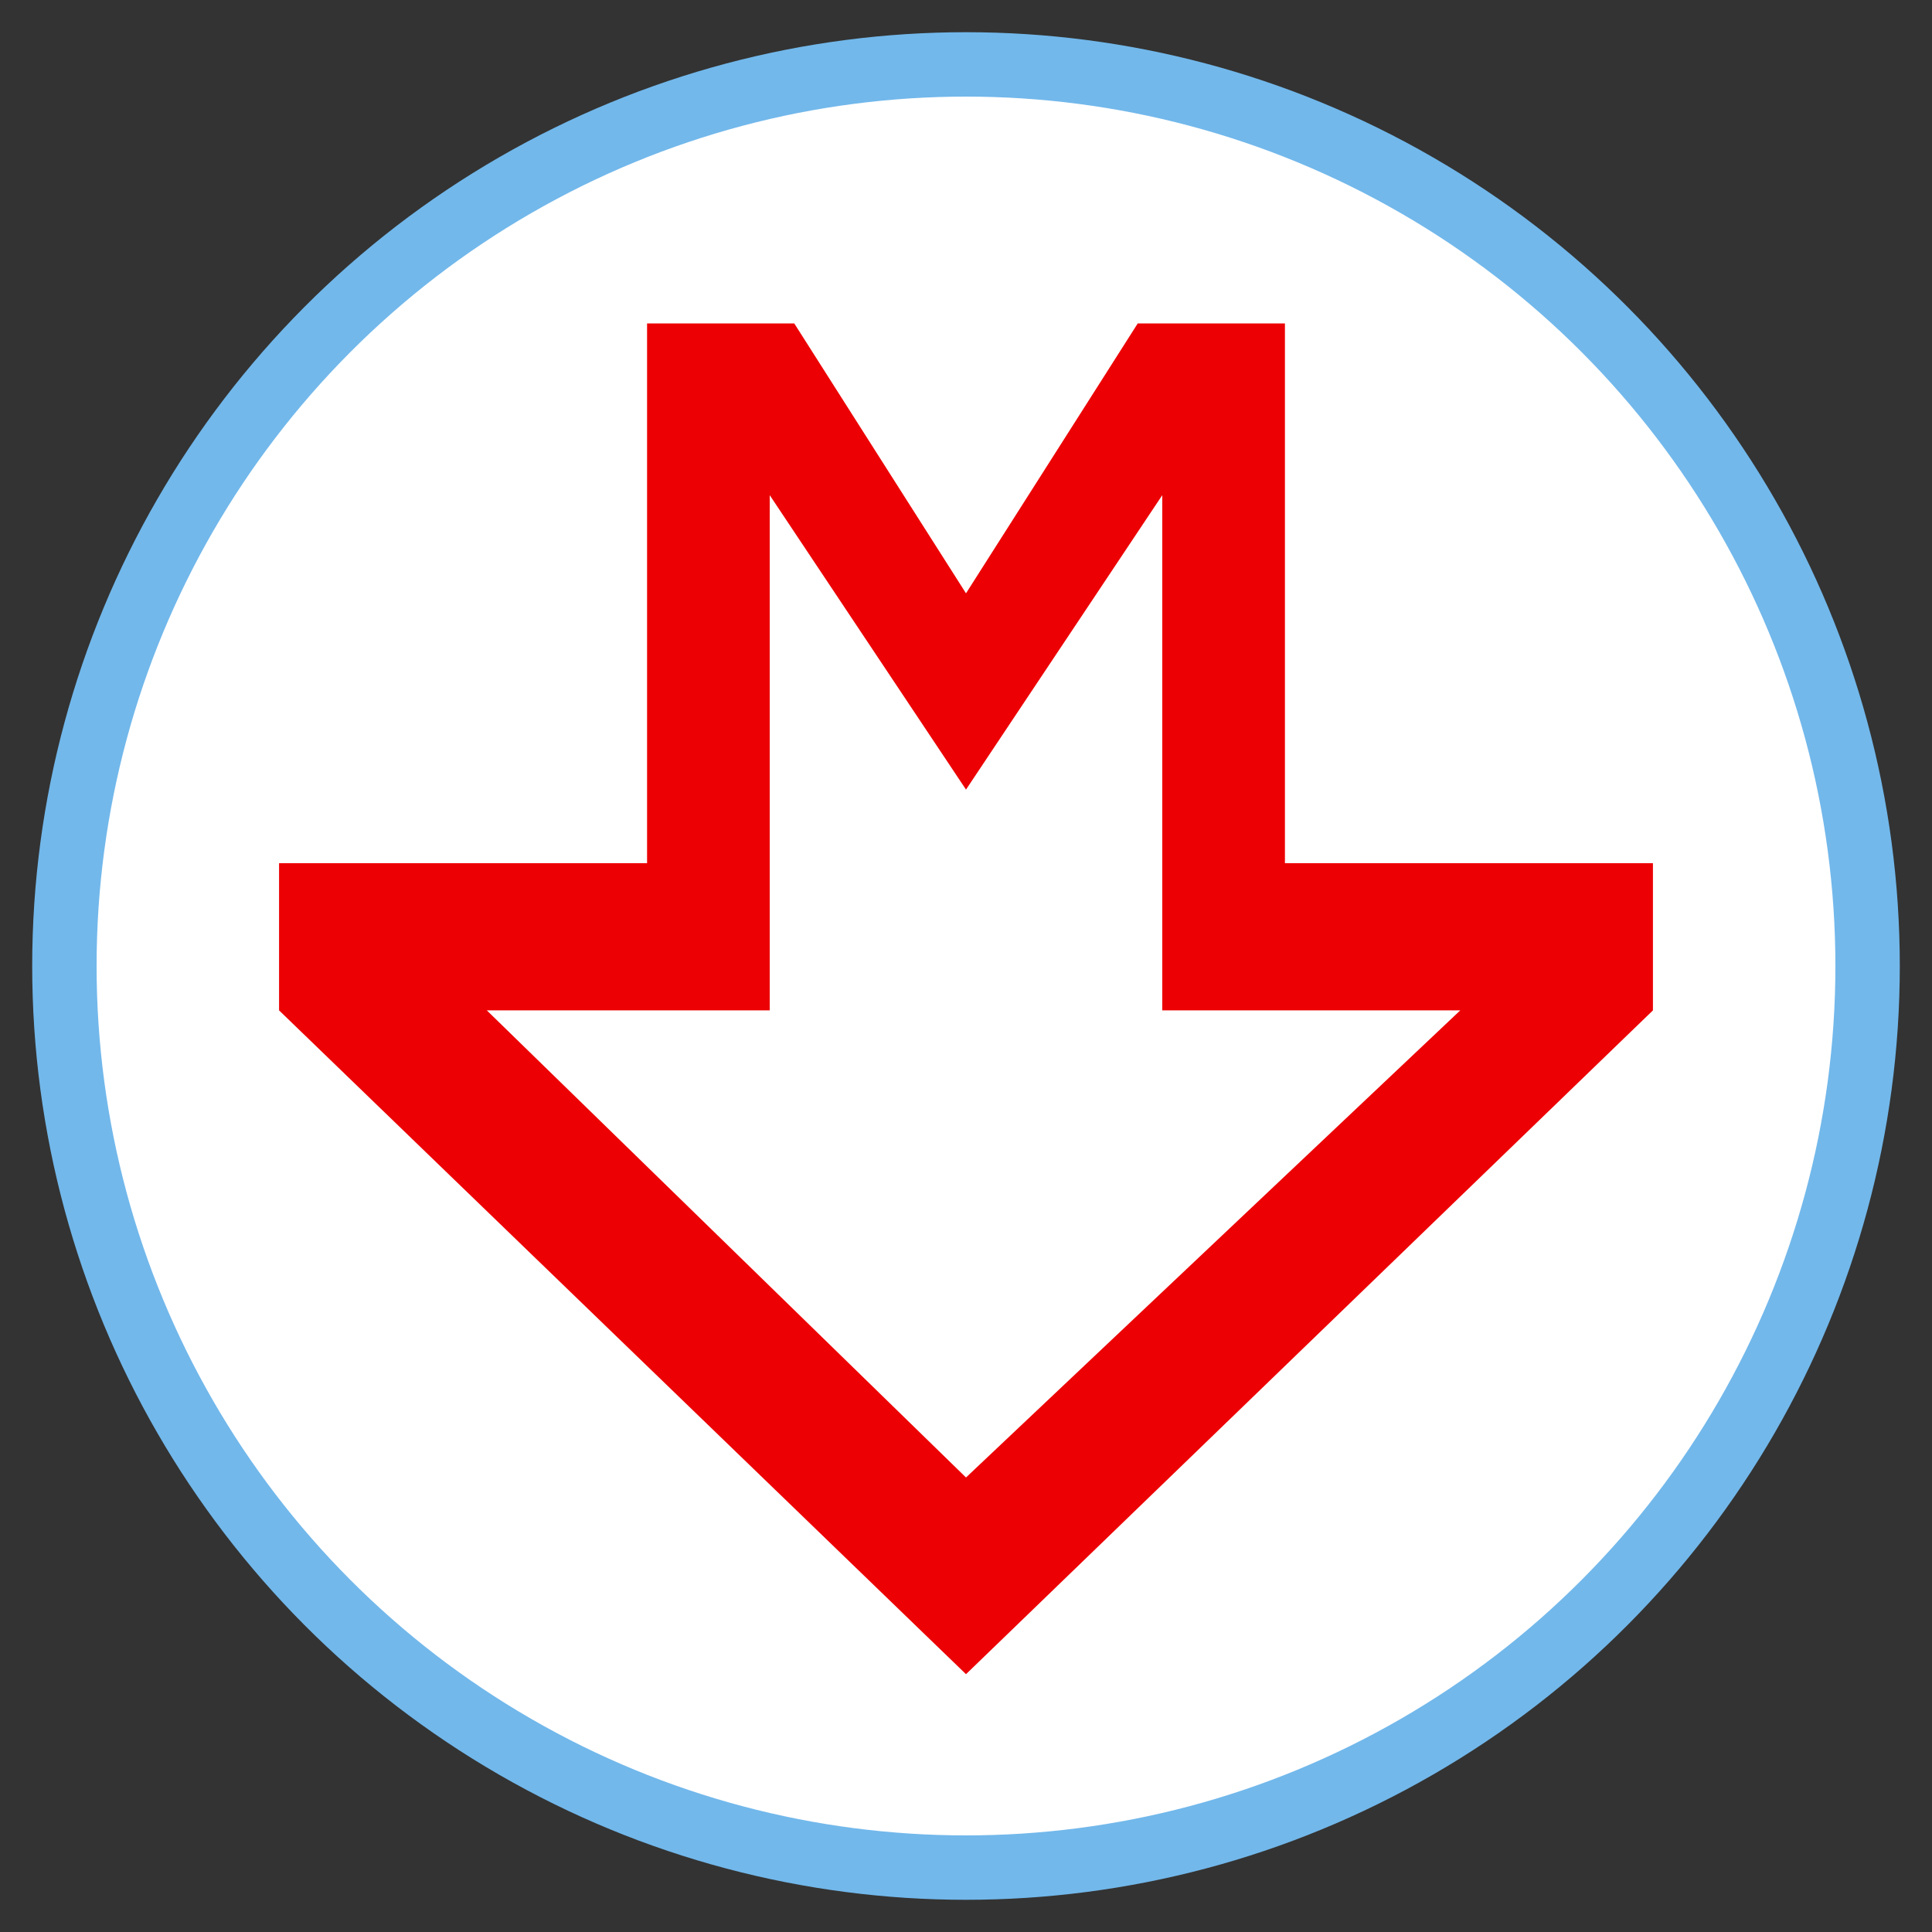 <?xml version="1.0" encoding="UTF-8"?>
<svg width="90px" height="90px" viewBox="0 0 90 90" version="1.1" xmlns="http://www.w3.org/2000/svg" xmlns:xlink="http://www.w3.org/1999/xlink">
    <rect x="0" y="0" width="90" height="90" fill="#333333" stroke="none"/>
    <title>images_praha/transport/metro_mm</title>
    <g id="Page-1" stroke="none" stroke-width="1" fill="none" fill-rule="evenodd">
        <g id="images_praha/transport/metro_mm" transform="translate(1, 1)" fill-rule="nonzero">
            <g id="metro/88/bounding" fill="#FFFFFF" stroke="#72B8EB" stroke-width="3">
                <circle id="Oval" cx="44" cy="44" r="42"></circle>
            </g>
            <path d="M52,14.067 L44,26.639 L36,14.067 L29.143,14.067 L29.143,39.21 L12,39.21 L12,46.067 L44,76.99 L76,46.067 L76,39.21 L58.857,39.21 L58.857,14.067 L52,14.067 Z M53.143,22.067 L53.143,46.067 L67.025,46.067 L44,67.827 L21.678,46.067 L34.857,46.067 L34.857,22.067 L44,35.782 L53.143,22.067 Z" id="Fill-1" fill="#EC0003"></path>
        </g>
    </g>
</svg>